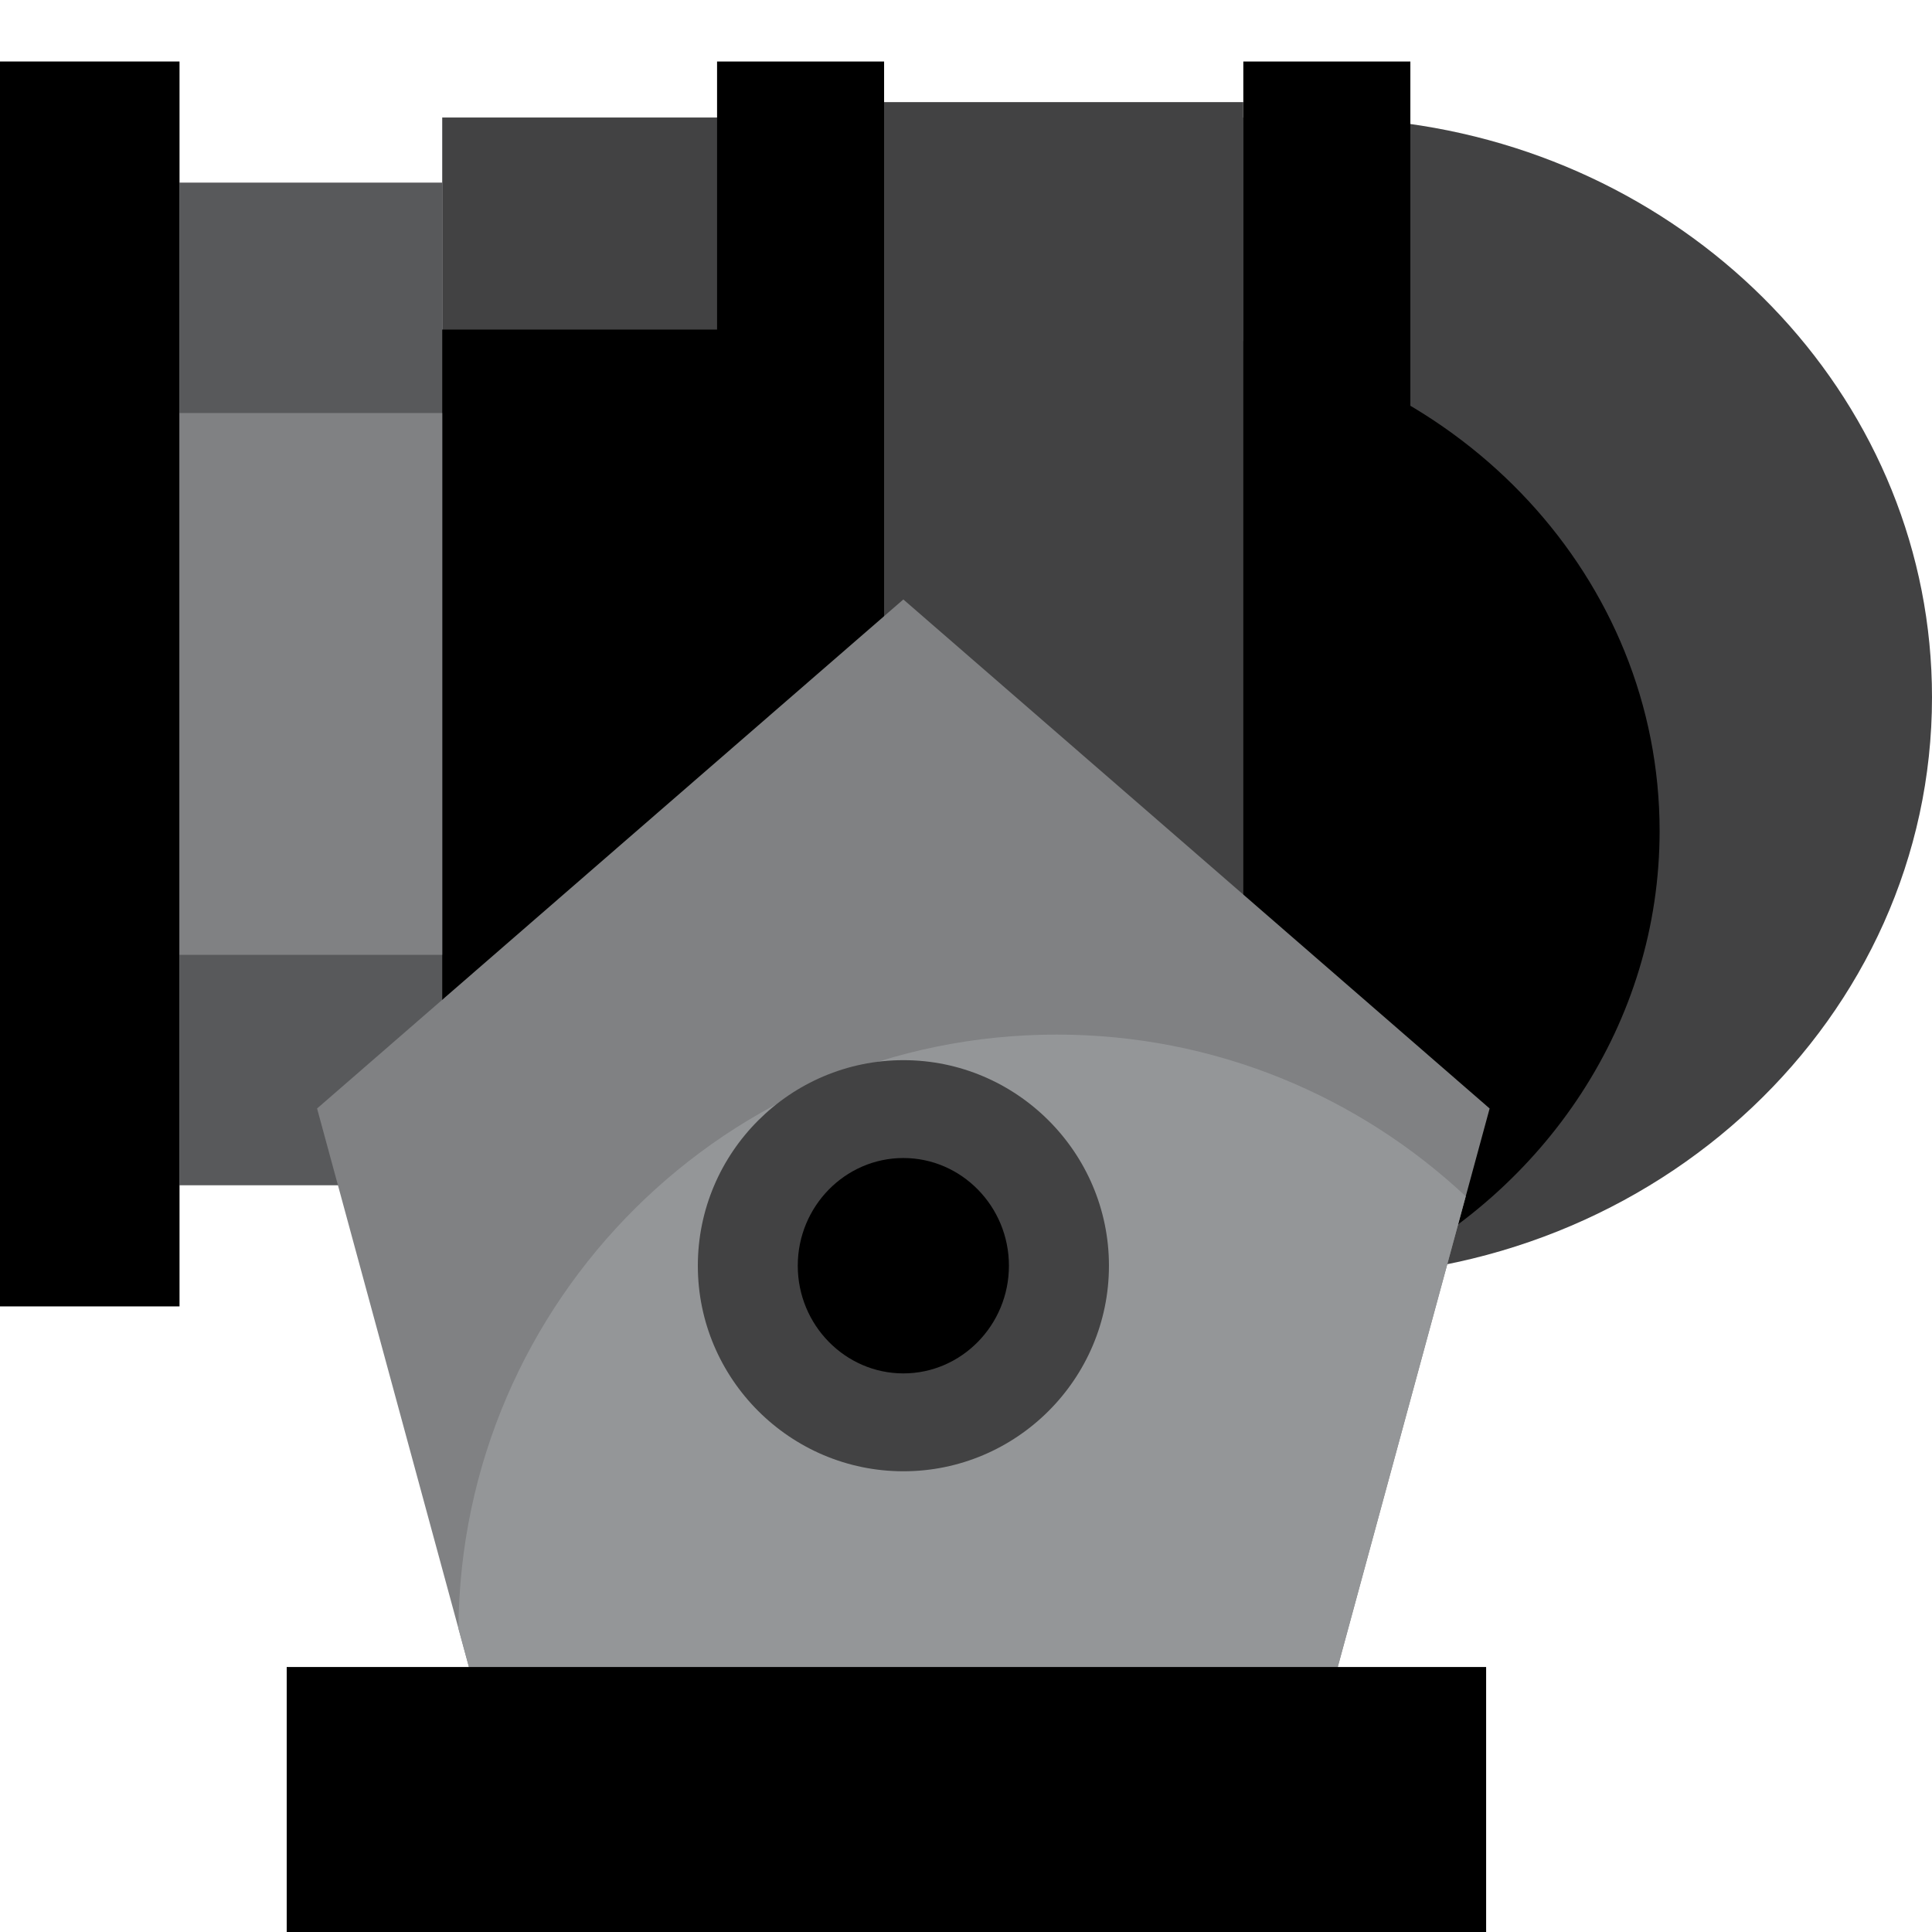 <?xml version="1.0" encoding="utf-8"?>
<!-- Generator: Adobe Illustrator 17.0.0, SVG Export Plug-In . SVG Version: 6.00 Build 0)  -->
<!DOCTYPE svg PUBLIC "-//W3C//DTD SVG 1.1//EN" "http://www.w3.org/Graphics/SVG/1.1/DTD/svg11.dtd">
<svg version="1.1" id="Capa_1" xmlns="http://www.w3.org/2000/svg" xmlns:xlink="http://www.w3.org/1999/xlink" x="0px" y="0px"
	 width="100px" height="100px" viewBox="0 0 100 100" enable-background="new 0 0 100 100" xml:space="preserve">
<g>
	<rect x="9.29" y="9.452" fill="#58595B" width="13.599" height="51.897"/>
	<path fill="#424243" d="M72.822,6.393C88.193,8.483,100,20.979,100,36.089c0,16.574-14.21,30.006-31.739,30.006
		c-1.992,0-3.937-0.176-5.829-0.506H22.889V6.083h45.372h4.561V6.393z"/>
	<path d="M71.284,65.959c-0.993,0.087-2.002,0.135-3.023,0.135c-1.992,0-3.937-0.176-5.829-0.506H22.889v-48.53h35.556h3.944v0.266
		c13.294,1.81,23.512,12.617,23.512,25.688C85.901,52.964,79.978,61.604,71.284,65.959z"/>
	<path d="M37.115,3.183h8.646V67.62h-8.646V3.183L37.115,3.183z M64.354,3.183H73V67.62h-8.646
		C64.354,67.62,64.354,3.183,64.354,3.183z"/>
	<rect x="0" y="3.183" width="9.292" height="64.436"/>
	<rect x="9.29" y="21.378" fill="#808183" width="13.599" height="28.044"/>
	<rect x="45.76" y="5.286" fill="#424243" width="18.593" height="46.478"/>
	<polygon fill="#808183" points="46.757,31.028 61.932,44.2 77.103,57.375 71.308,78.686 65.511,100 46.757,100 28.003,100 
		22.206,78.689 16.412,57.375 31.582,44.2 	"/>
	<path fill="#949698" d="M75.866,61.922l-4.558,16.764L65.511,100H46.757H28.003l-4.275-15.712
		C23.853,67.294,37.672,53.55,54.695,53.55C62.882,53.55,70.327,56.734,75.866,61.922z"/>
	<path fill="#424243" d="M46.76,76.153c5.859,0,10.639-4.78,10.639-10.64c0-5.859-4.78-10.639-10.639-10.639
		c-5.86,0-10.64,4.779-10.64,10.639C36.119,71.373,40.9,76.153,46.76,76.153z"/>
	<path d="M46.758,71.087c3.011,0,5.464-2.504,5.464-5.574s-2.454-5.574-5.464-5.574c-3.011,0-5.466,2.504-5.466,5.574
		S43.748,71.087,46.758,71.087z"/>
	<rect x="14.84" y="86.284" width="62.082" height="13.716"/>
</g>
</svg>
